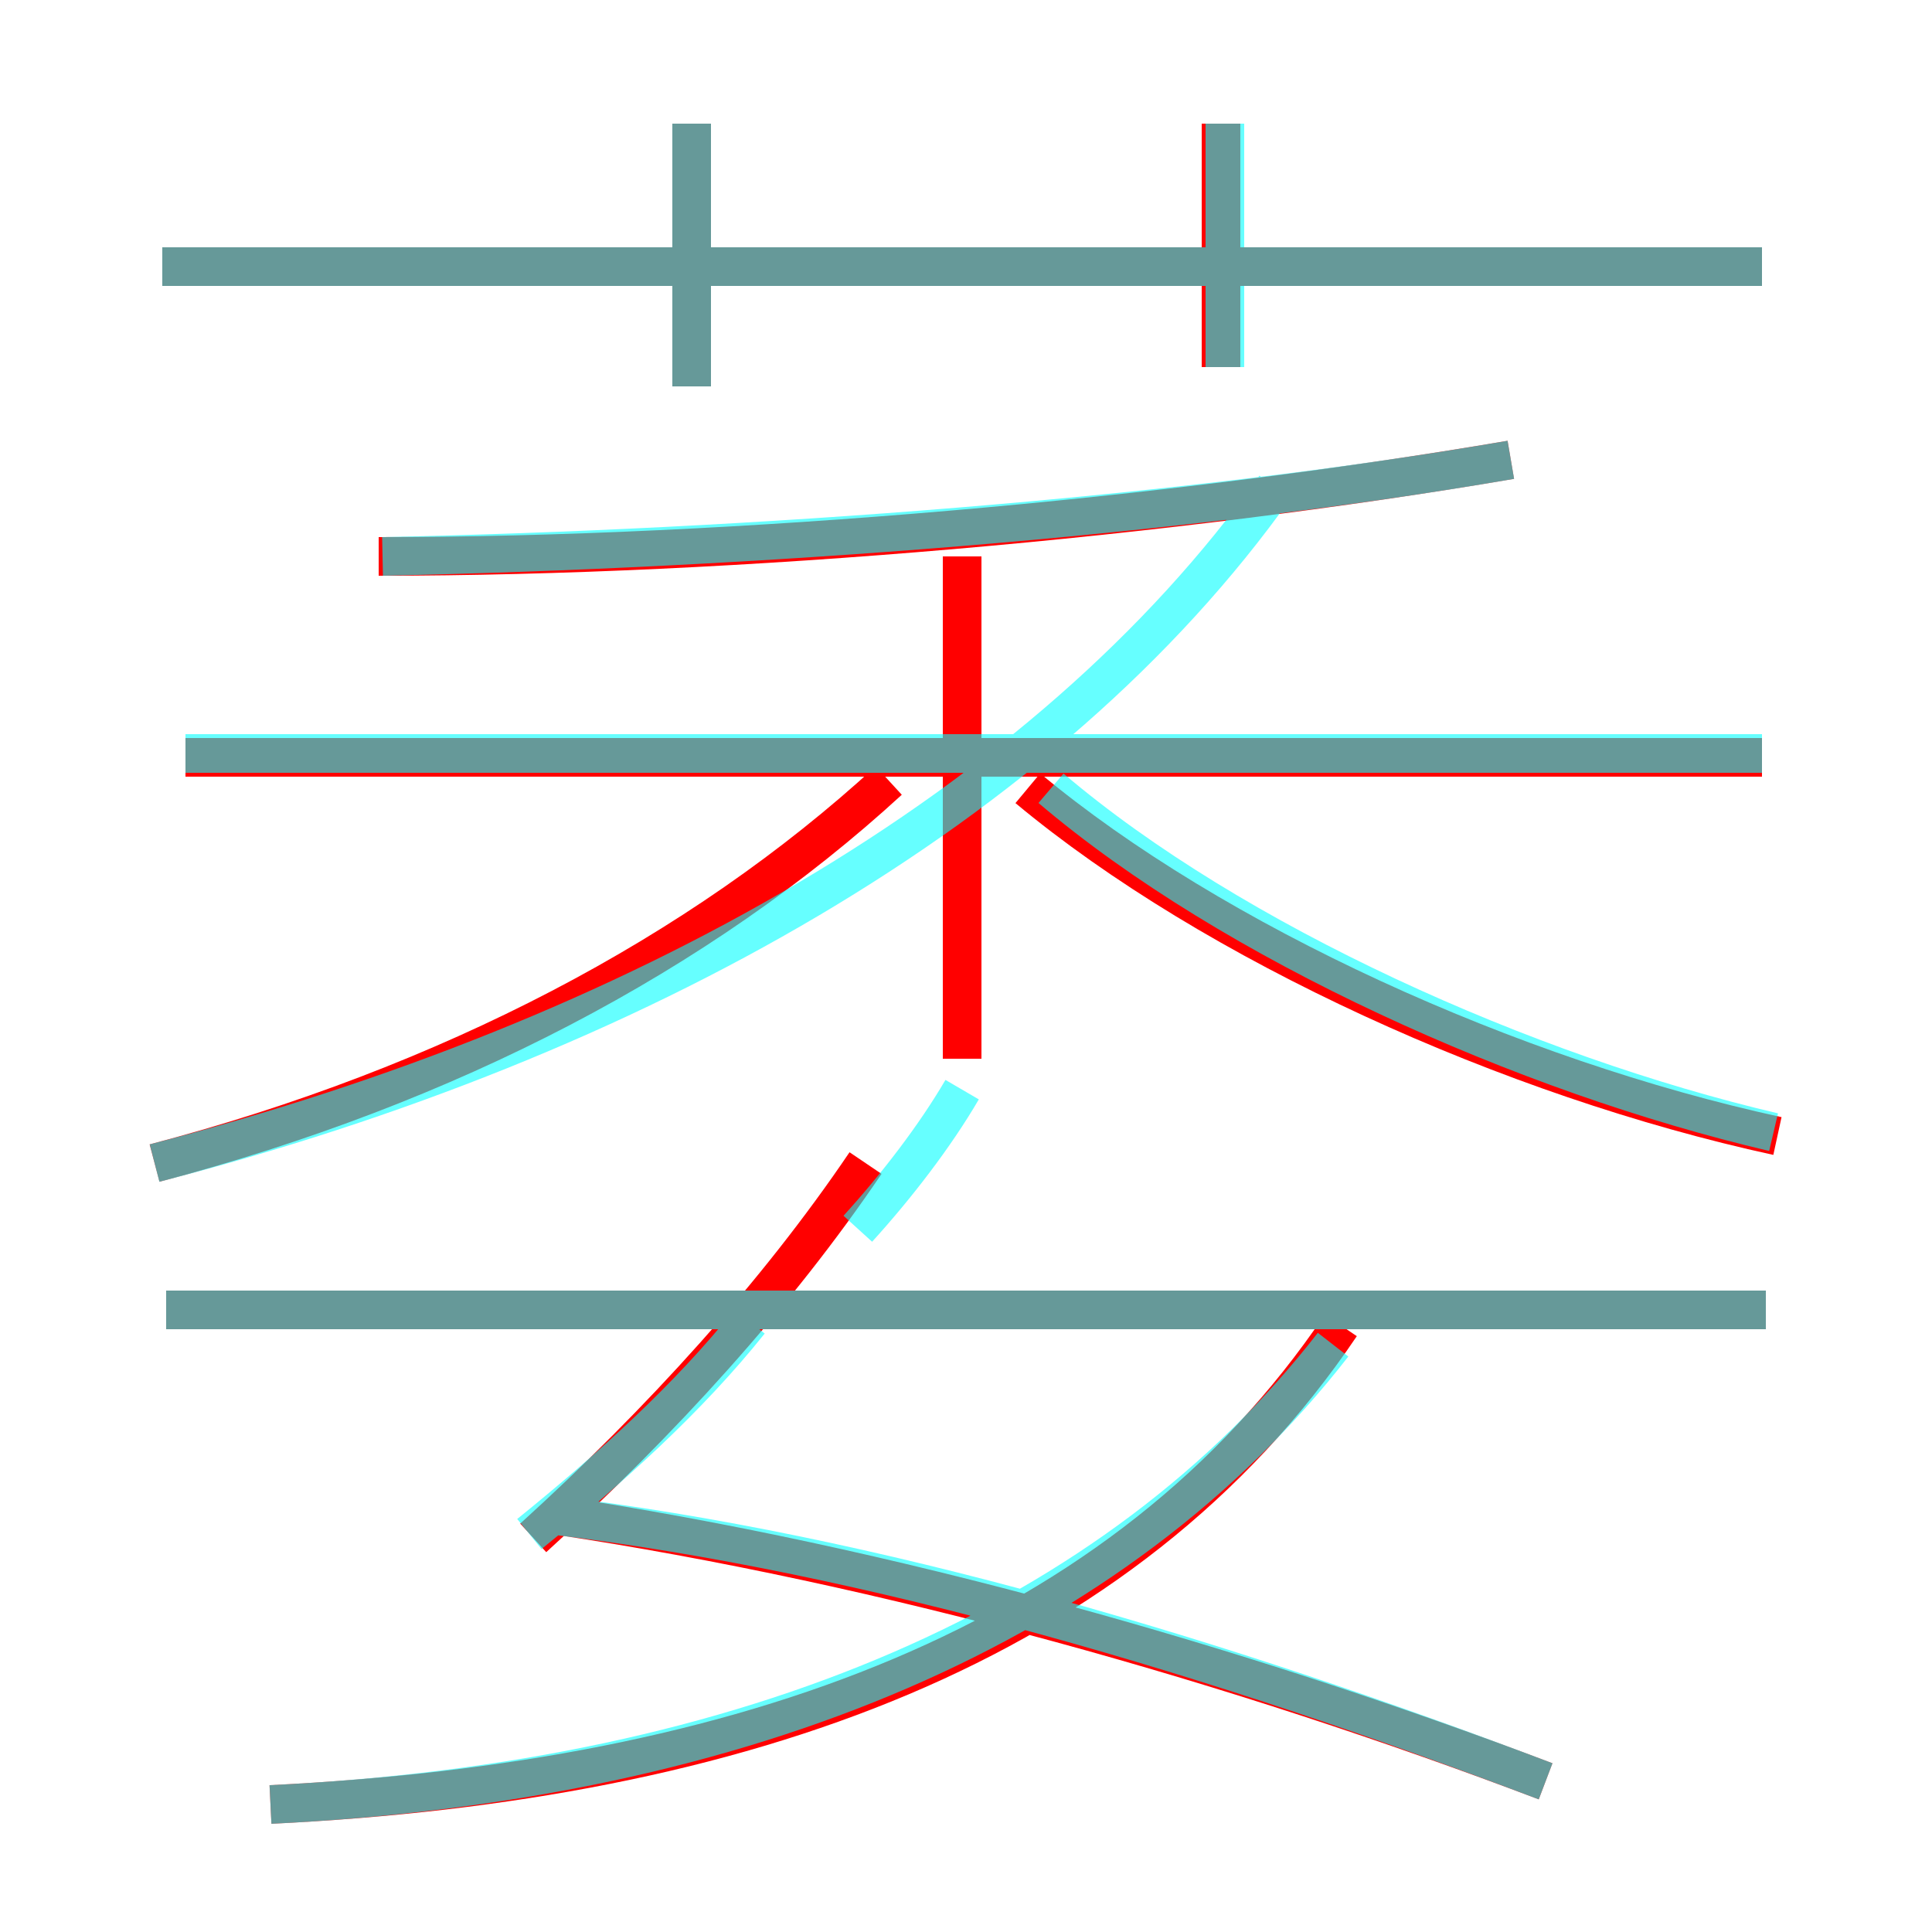 <?xml version='1.0' encoding='utf8'?>
<svg viewBox="0.0 -6.0 50.0 50.0" version="1.1" xmlns="http://www.w3.org/2000/svg">
<rect x="0.0" y="-6.0" width="50.0" height="50.0" fill="#333333" stroke="none"/>
<rect x="-1000" y="-1000" width="2000" height="2000" stroke="white" fill="white"/>
<g style="fill:none;stroke:rgba(255, 0, 0, 1);  stroke-width:1"><path d="M 7.0 2.7 C 19.2 2.1 29.1 -1.4 34.7 -9.7 M 13.8 -4.2 C 17.1 -7.2 20.1 -10.5 22.4 -13.9 M 40.0 2.1 C 32.1 -0.9 23.0 -3.5 14.3 -4.8 M 4.0 -13.9 C 11.6 -15.9 18.1 -19.3 23.0 -23.8 M 45.7 -10.1 L 4.3 -10.1 M 24.9 -16.6 L 24.9 -19.3 L 24.9 -23.6 L 24.9 -24.1 L 24.9 -29.6 M 45.6 -24.4 L 4.8 -24.4 M 17.9 -34.0 L 17.9 -40.8 M 46.0 -14.6 C 39.1 -16.1 31.4 -19.6 26.6 -23.6 M 9.8 -29.6 C 19.1 -29.6 30.3 -30.6 39.1 -32.1 M 45.6 -37.1 L 4.2 -37.1 M 31.6 -34.5 L 31.6 -40.8" transform="translate(0.0 38.0)" />
</g>
<g style="fill:none;stroke:rgba(0, 255, 255, 0.6);  stroke-width:1">
<path d="M 4.0 -13.9 C 16.4 -17.1 27.1 -23.1 33.0 -31.4 M 7.0 2.7 C 19.4 2.1 28.9 -2.0 34.5 -9.2 M 13.7 -4.3 C 15.8 -6.0 17.8 -7.8 19.4 -9.8 M 40.0 2.1 C 31.6 -1.1 22.6 -3.8 14.2 -4.8 M 45.7 -10.1 L 4.3 -10.1 M 22.2 -12.2 C 23.2 -13.3 24.2 -14.6 24.9 -15.8 M 45.6 -24.5 L 4.8 -24.5 M 17.9 -34.0 L 17.9 -40.8 M 9.9 -29.6 C 19.4 -29.8 30.4 -30.6 39.1 -32.1 M 45.9 -14.7 C 39.5 -16.2 31.9 -19.6 27.2 -23.6 M 31.7 -34.5 L 31.7 -40.8 M 45.6 -37.1 L 4.2 -37.1" transform="translate(0.0 38.0)" />
</g>
</svg>